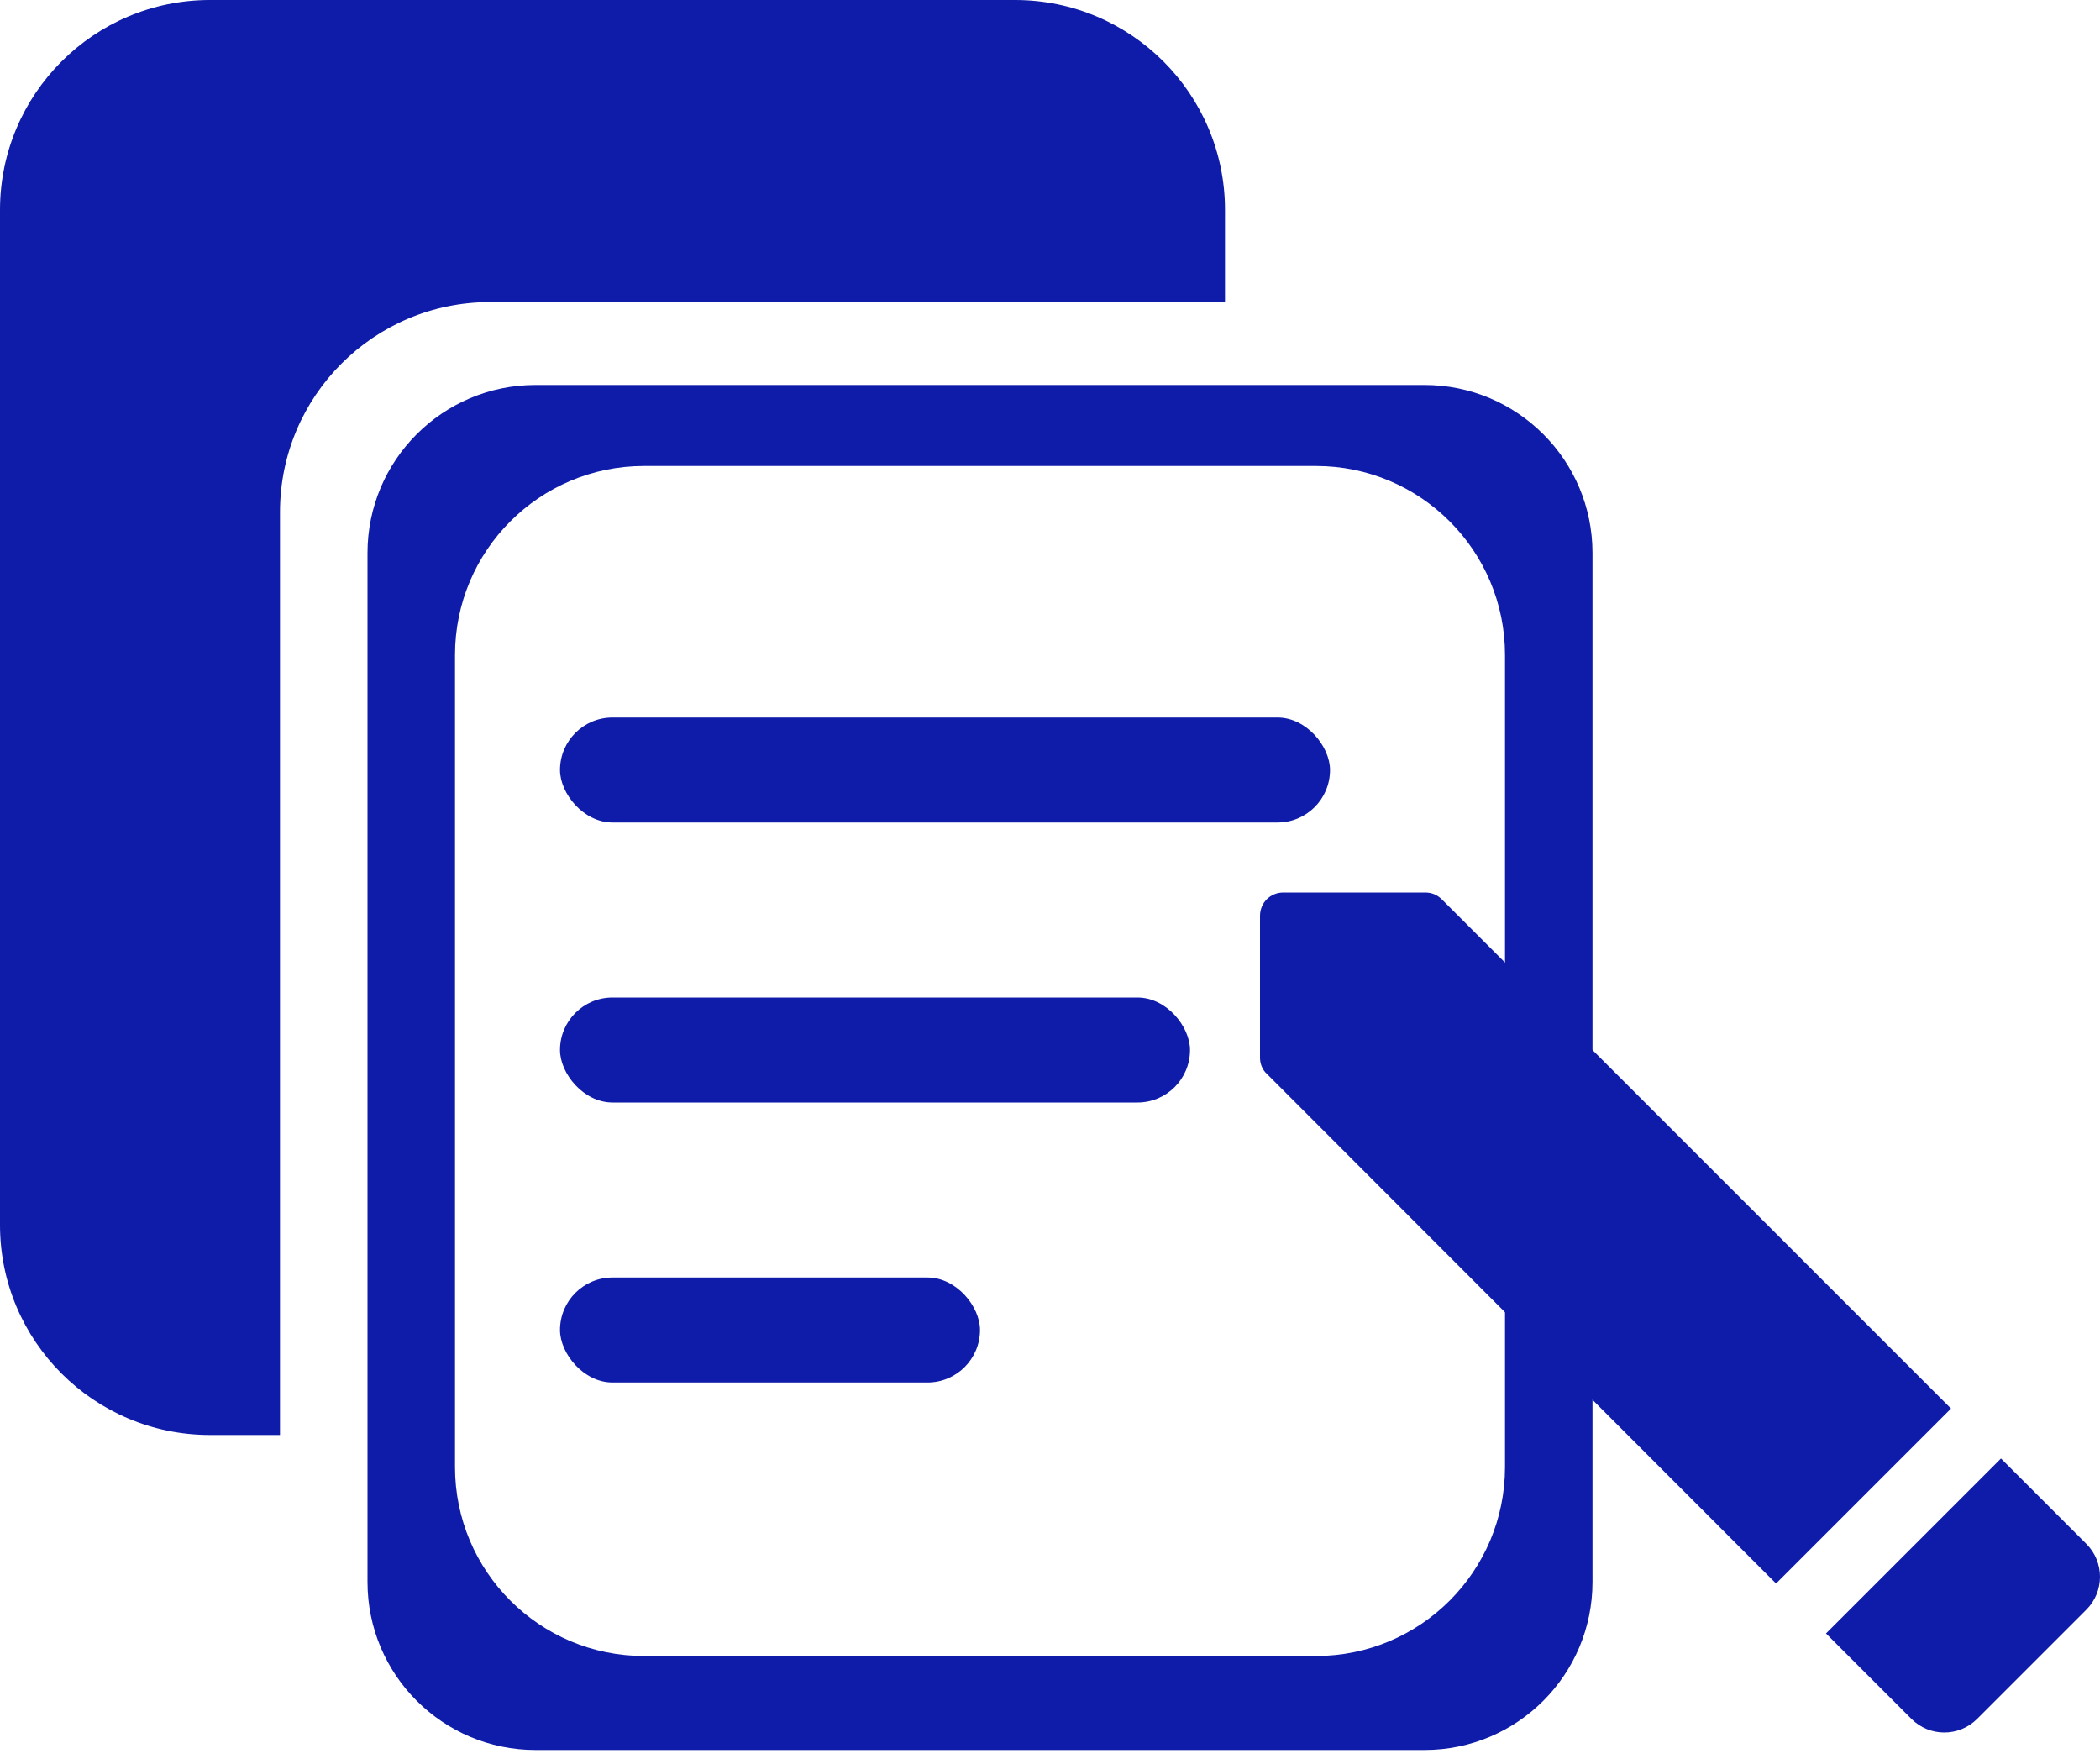 <svg width="100" height="84" viewBox="0 0 100 84" fill="none" xmlns="http://www.w3.org/2000/svg">
<path fill-rule="evenodd" clip-rule="evenodd" d="M10 0C4.477 0 0 4.477 0 10V58.333C0 63.856 4.477 68.333 10 68.333H13.333V24.386C13.333 18.863 17.81 14.386 23.333 14.386H58.333V10C58.333 4.477 53.856 0 48.333 0H10Z" fill="#0F1CA9"/>
<path fill-rule="evenodd" clip-rule="evenodd" d="M25.5 18.333C21.082 18.333 17.5 21.915 17.5 26.333V75.333C17.5 79.751 21.082 83.333 25.5 83.333H67.833C72.252 83.333 75.833 79.751 75.833 75.333V26.333C75.833 21.915 72.252 18.333 67.833 18.333H25.5ZM21.667 31.19C21.667 26.219 25.696 22.19 30.667 22.19H62.667C67.637 22.19 71.667 26.219 71.667 31.19V69.857C71.667 74.827 67.637 78.857 62.667 78.857H30.667C25.696 78.857 21.667 74.827 21.667 69.857V31.19Z" fill="#0F1CA9"/>
<rect x="26.667" y="34.167" width="36.667" height="5" rx="2.5" fill="#0F1CA9"/>
<rect x="26.667" y="47.5" width="30" height="5" rx="2.5" fill="#0F1CA9"/>
<rect x="26.667" y="60.833" width="20" height="5" rx="2.5" fill="#0F1CA9"/>
<path d="M67.866 42.5L61.111 42.5C60.489 42.5 60 42.989 60 43.611L60 50.366C60 50.654 60.111 50.943 60.333 51.143L84.574 75.406L92.906 67.074L68.665 42.833C68.443 42.611 68.177 42.5 67.866 42.5Z" fill="#0F1CA9"/>
<path d="M94.151 81.85L99.35 76.651C100.217 75.784 100.217 74.385 99.35 73.518L95.284 69.452L86.952 77.784L91.018 81.85C91.885 82.717 93.284 82.717 94.151 81.85Z" fill="#0F1CA9"/>
</svg>
